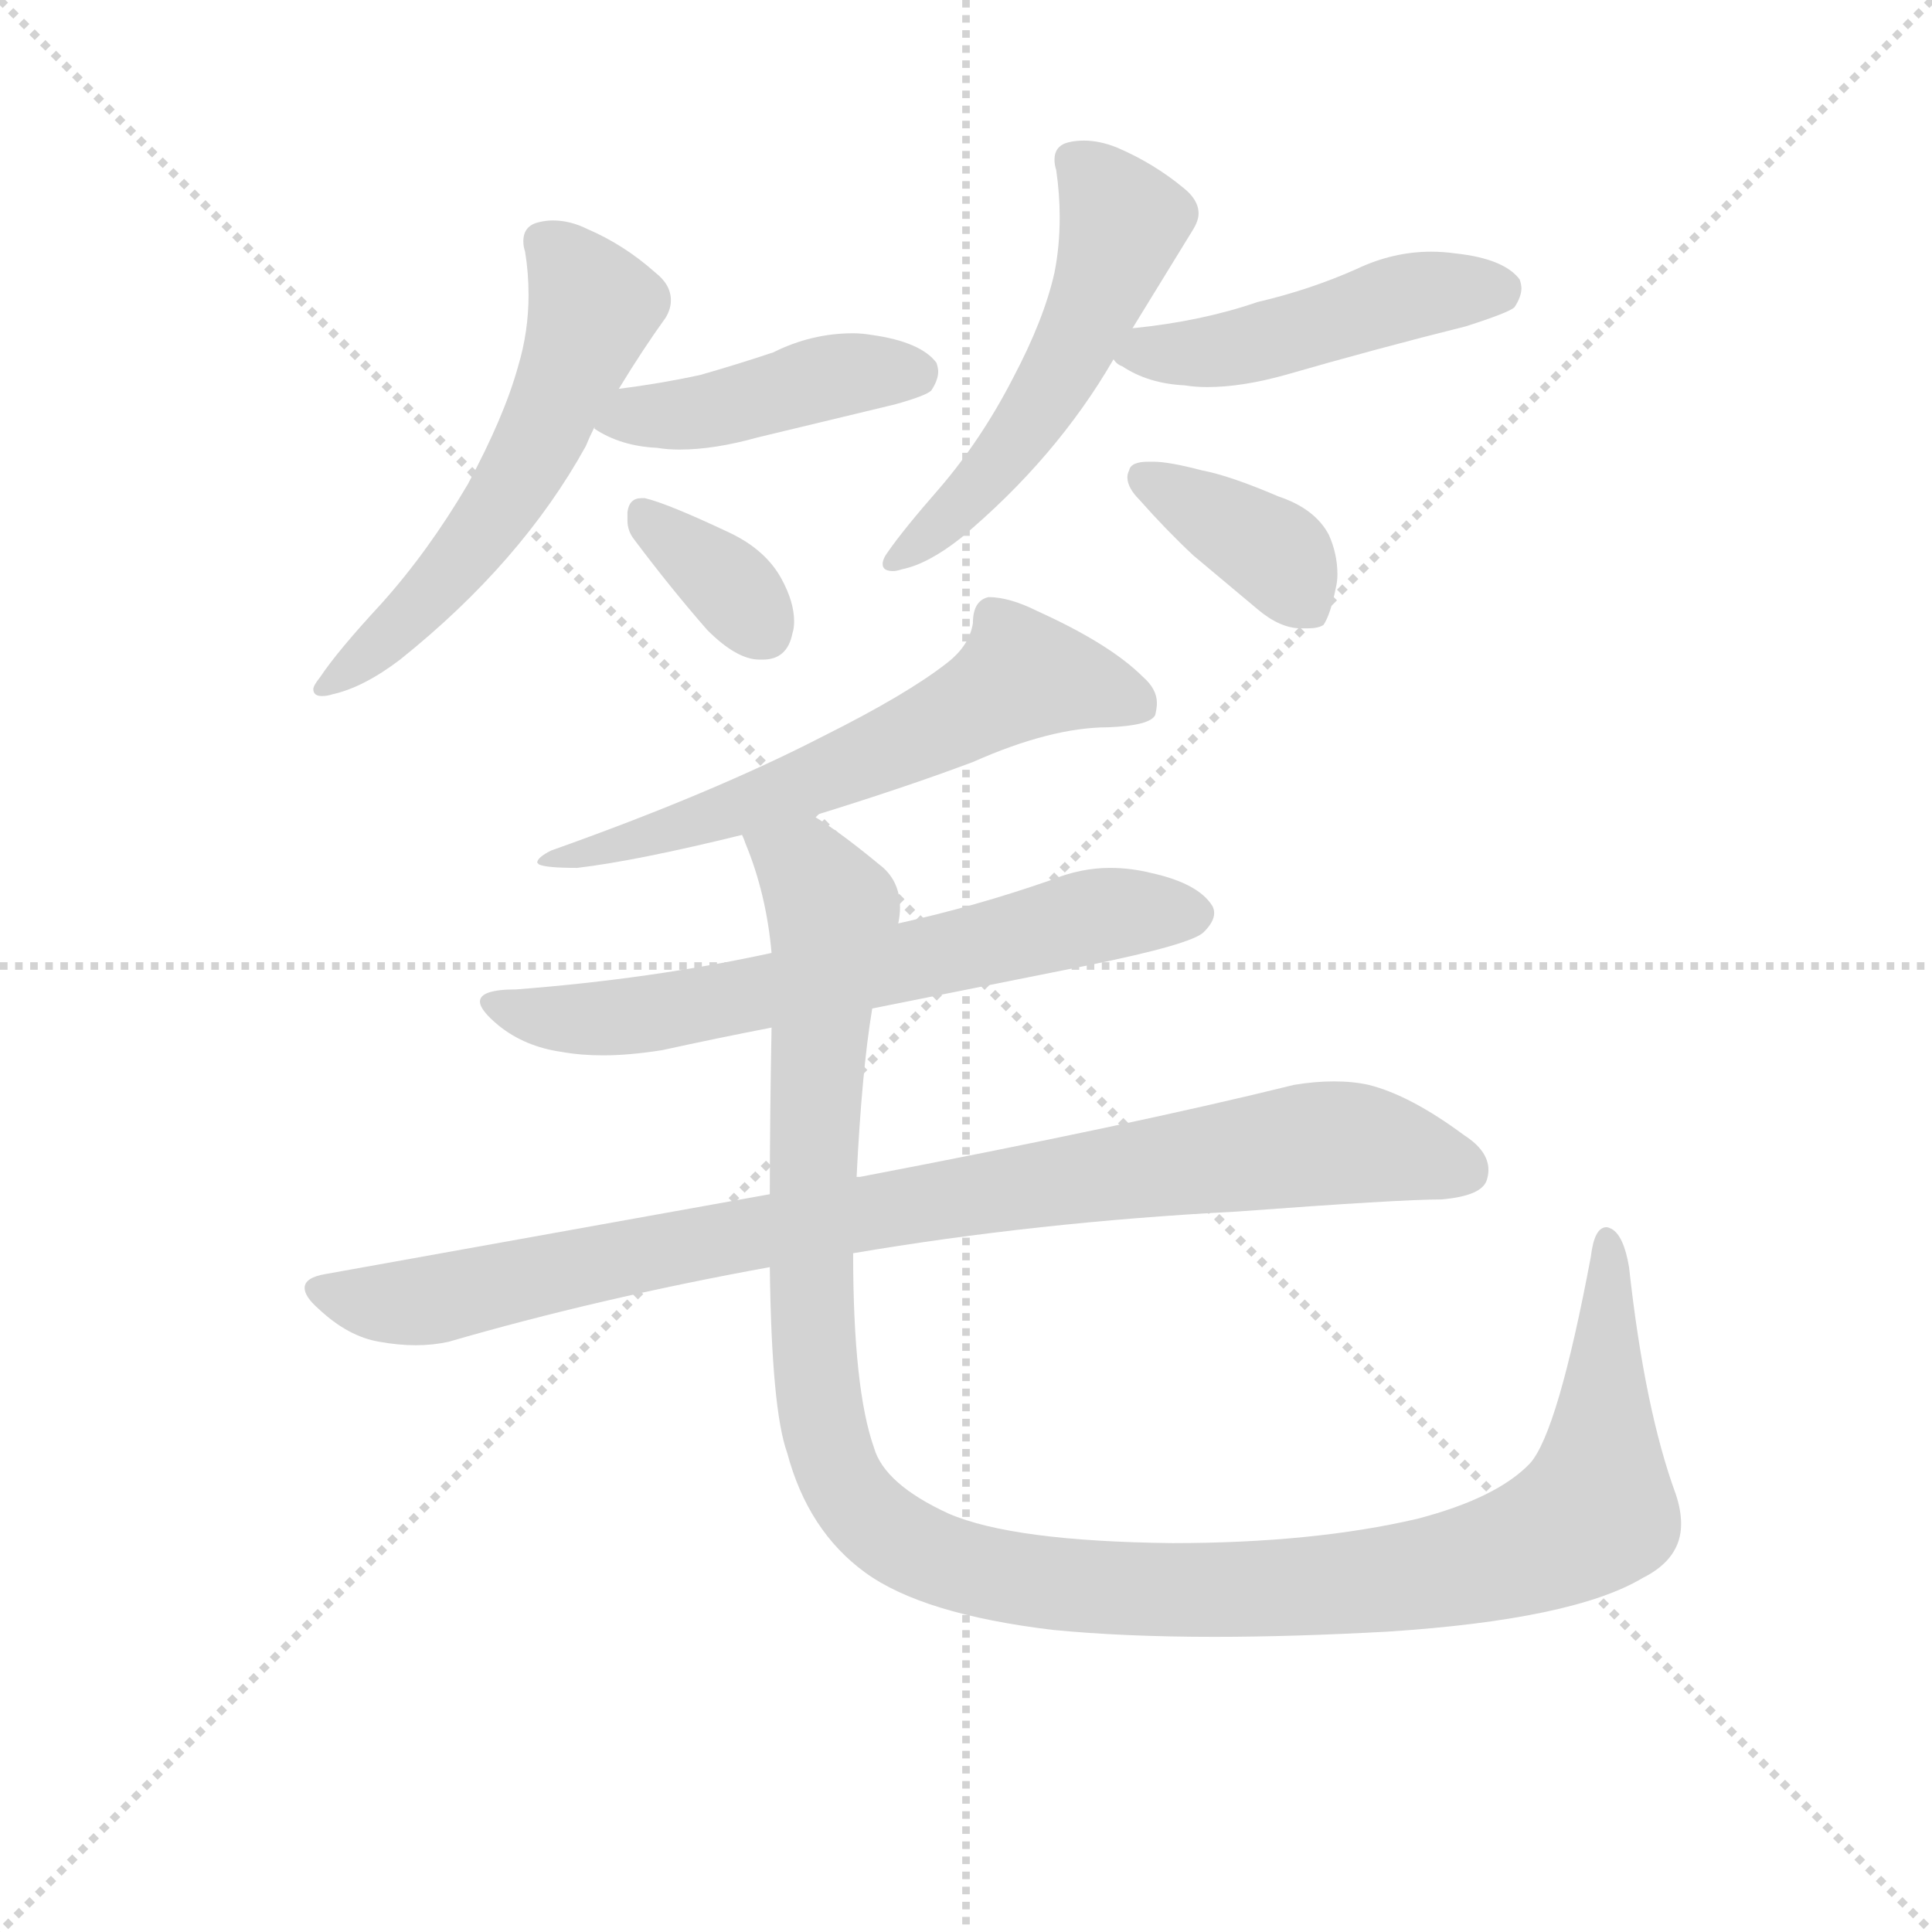 <svg version="1.1" viewBox="0 0 1024 1024" xmlns="http://www.w3.org/2000/svg">
  <g stroke="lightgray" stroke-dasharray="1,1" stroke-width="1" transform="scale(4, 4)">
    <line x1="0" y1="0" x2="256" y2="256"></line>
    <line x1="256" y1="0" x2="0" y2="256"></line>
    <line x1="128" y1="0" x2="128" y2="256"></line>
    <line x1="0" y1="128" x2="256" y2="128"></line>
  </g>
<g transform="scale(0.92, -0.92) translate(60, -900)">
   <style type="text/css">
    @keyframes keyframes0 {
      from {
       stroke: blue;
       stroke-dashoffset: 575;
       stroke-width: 128;
       }
       65% {
       animation-timing-function: step-end;
       stroke: blue;
       stroke-dashoffset: 0;
       stroke-width: 128;
       }
       to {
       stroke: black;
       stroke-width: 1024;
       }
       }
       #make-me-a-hanzi-animation-0 {
         animation: keyframes0 0.718s both;
         animation-delay: 0s;
         animation-timing-function: linear;
       }
    @keyframes keyframes1 {
      from {
       stroke: blue;
       stroke-dashoffset: 439;
       stroke-width: 128;
       }
       59% {
       animation-timing-function: step-end;
       stroke: blue;
       stroke-dashoffset: 0;
       stroke-width: 128;
       }
       to {
       stroke: black;
       stroke-width: 1024;
       }
       }
       #make-me-a-hanzi-animation-1 {
         animation: keyframes1 0.607s both;
         animation-delay: 0.718s;
         animation-timing-function: linear;
       }
    @keyframes keyframes2 {
      from {
       stroke: blue;
       stroke-dashoffset: 354;
       stroke-width: 128;
       }
       54% {
       animation-timing-function: step-end;
       stroke: blue;
       stroke-dashoffset: 0;
       stroke-width: 128;
       }
       to {
       stroke: black;
       stroke-width: 1024;
       }
       }
       #make-me-a-hanzi-animation-2 {
         animation: keyframes2 0.538s both;
         animation-delay: 1.325s;
         animation-timing-function: linear;
       }
    @keyframes keyframes3 {
      from {
       stroke: blue;
       stroke-dashoffset: 541;
       stroke-width: 128;
       }
       64% {
       animation-timing-function: step-end;
       stroke: blue;
       stroke-dashoffset: 0;
       stroke-width: 128;
       }
       to {
       stroke: black;
       stroke-width: 1024;
       }
       }
       #make-me-a-hanzi-animation-3 {
         animation: keyframes3 0.69s both;
         animation-delay: 1.863s;
         animation-timing-function: linear;
       }
    @keyframes keyframes4 {
      from {
       stroke: blue;
       stroke-dashoffset: 478;
       stroke-width: 128;
       }
       61% {
       animation-timing-function: step-end;
       stroke: blue;
       stroke-dashoffset: 0;
       stroke-width: 128;
       }
       to {
       stroke: black;
       stroke-width: 1024;
       }
       }
       #make-me-a-hanzi-animation-4 {
         animation: keyframes4 0.639s both;
         animation-delay: 2.554s;
         animation-timing-function: linear;
       }
    @keyframes keyframes5 {
      from {
       stroke: blue;
       stroke-dashoffset: 382;
       stroke-width: 128;
       }
       55% {
       animation-timing-function: step-end;
       stroke: blue;
       stroke-dashoffset: 0;
       stroke-width: 128;
       }
       to {
       stroke: black;
       stroke-width: 1024;
       }
       }
       #make-me-a-hanzi-animation-5 {
         animation: keyframes5 0.561s both;
         animation-delay: 3.193s;
         animation-timing-function: linear;
       }
    @keyframes keyframes6 {
      from {
       stroke: blue;
       stroke-dashoffset: 624;
       stroke-width: 128;
       }
       67% {
       animation-timing-function: step-end;
       stroke: blue;
       stroke-dashoffset: 0;
       stroke-width: 128;
       }
       to {
       stroke: black;
       stroke-width: 1024;
       }
       }
       #make-me-a-hanzi-animation-6 {
         animation: keyframes6 0.758s both;
         animation-delay: 3.753s;
         animation-timing-function: linear;
       }
    @keyframes keyframes7 {
      from {
       stroke: blue;
       stroke-dashoffset: 669;
       stroke-width: 128;
       }
       69% {
       animation-timing-function: step-end;
       stroke: blue;
       stroke-dashoffset: 0;
       stroke-width: 128;
       }
       to {
       stroke: black;
       stroke-width: 1024;
       }
       }
       #make-me-a-hanzi-animation-7 {
         animation: keyframes7 0.794s both;
         animation-delay: 4.511s;
         animation-timing-function: linear;
       }
    @keyframes keyframes8 {
      from {
       stroke: blue;
       stroke-dashoffset: 926;
       stroke-width: 128;
       }
       75% {
       animation-timing-function: step-end;
       stroke: blue;
       stroke-dashoffset: 0;
       stroke-width: 128;
       }
       to {
       stroke: black;
       stroke-width: 1024;
       }
       }
       #make-me-a-hanzi-animation-8 {
         animation: keyframes8 1.004s both;
         animation-delay: 5.306s;
         animation-timing-function: linear;
       }
    @keyframes keyframes9 {
      from {
       stroke: blue;
       stroke-dashoffset: 1268;
       stroke-width: 128;
       }
       80% {
       animation-timing-function: step-end;
       stroke: blue;
       stroke-dashoffset: 0;
       stroke-width: 128;
       }
       to {
       stroke: black;
       stroke-width: 1024;
       }
       }
       #make-me-a-hanzi-animation-9 {
         animation: keyframes9 1.282s both;
         animation-delay: 6.309s;
         animation-timing-function: linear;
       }
</style>
<path d="M 277.5 643.0 Q 279.5 648.0 282.5 654.0 L 296.5 676.0 Q 310.5 699.0 323.5 717.0 Q 326.5 722.0 326.5 727.0 Q 326.5 736.0 317.5 743.0 Q 299.5 759.0 278.5 768.0 Q 268.5 773.0 258.5 773.0 Q 254.5 773.0 250.5 772.0 Q 241.5 770.0 241.5 761.0 Q 241.5 758.0 242.5 755.0 Q 244.5 743.0 244.5 730.0 Q 244.5 709.0 238.5 689.0 Q 230.5 660.0 209.5 621.0 Q 186.5 582.0 159.5 552.0 Q 134.5 525.0 124.5 510.0 Q 120.5 505.0 120.5 503.0 Q 120.5 499.0 125.5 499.0 Q 128.5 499.0 131.5 500.0 Q 149.5 504.0 170.5 520.0 Q 240.5 576.0 277.5 643.0 Z" fill="lightgray"></path> 
<path d="M 282.5 654.0 L 282.5 653.0 Q 297.5 643.0 318.5 642.0 Q 324.5 641.0 331.5 641.0 Q 351.5 641.0 376.5 648.0 L 455.5 667.0 Q 473.5 672.0 476.5 675.0 Q 480.5 681.0 480.5 686.0 Q 480.5 688.0 479.5 691.0 Q 470.5 703.0 442.5 707.0 Q 436.5 708.0 431.5 708.0 Q 407.5 708.0 385.5 697.0 Q 364.5 690.0 343.5 684.0 Q 320.5 679.0 296.5 676.0 C 266.5 672.0 261.5 671.0 282.5 654.0 Z" fill="lightgray"></path> 
<path d="M 347.5 537.0 Q 364.5 520.0 377.5 520.0 L 379.5 520.0 Q 393.5 520.0 396.5 535.0 Q 397.5 538.0 397.5 542.0 Q 397.5 553.0 390.5 566.0 Q 381.5 583.0 360.5 593.0 Q 324.5 610.0 311.5 613.0 L 309.5 613.0 Q 302.5 613.0 301.5 605.0 L 301.5 600.0 Q 301.5 594.0 305.5 589.0 Q 326.5 561.0 347.5 537.0 Z" fill="lightgray"></path> 
<path d="M 592.5 711.0 L 627.5 768.0 Q 630.5 773.0 630.5 777.0 Q 630.5 785.0 621.5 792.0 Q 604.5 806.0 583.5 815.0 Q 573.5 819.0 564.5 819.0 Q 559.5 819.0 555.5 818.0 Q 547.5 816.0 547.5 808.0 Q 547.5 805.0 548.5 802.0 Q 550.5 788.0 550.5 775.0 Q 550.5 758.0 547.5 743.0 Q 541.5 716.0 523.5 682.0 Q 505.5 647.0 481.5 619.0 Q 460.5 595.0 451.5 582.0 Q 448.5 578.0 448.5 575.0 Q 448.5 571.0 454.5 571.0 Q 456.5 571.0 459.5 572.0 Q 474.5 575.0 493.5 590.0 Q 548.5 636.0 581.5 693.0 L 592.5 711.0 Z" fill="lightgray"></path> 
<path d="M 581.5 693.0 Q 583.5 690.0 586.5 689.0 Q 601.5 679.0 622.5 678.0 Q 628.5 677.0 635.5 677.0 Q 655.5 677.0 680.5 684.0 Q 732.5 699.0 784.5 712.0 Q 809.5 720.0 812.5 723.0 Q 816.5 729.0 816.5 734.0 Q 816.5 736.0 815.5 739.0 Q 806.5 751.0 778.5 754.0 Q 771.5 755.0 764.5 755.0 Q 742.5 755.0 721.5 745.0 Q 694.5 733.0 664.5 726.0 Q 632.5 715.0 593.5 711.0 L 592.5 711.0 C 562.5 708.0 562.5 708.0 581.5 693.0 Z" fill="lightgray"></path> 
<path d="M 590.5 629.0 Q 589.5 627.0 589.5 625.0 Q 589.5 619.0 596.5 612.0 Q 611.5 595.0 627.5 580.0 L 664.5 549.0 Q 677.5 538.0 689.5 538.0 L 693.5 538.0 Q 699.5 538.0 702.5 540.0 Q 706.5 546.0 709.5 561.0 Q 710.5 565.0 710.5 569.0 Q 710.5 581.0 705.5 592.0 Q 697.5 607.0 676.5 614.0 Q 648.5 626.0 632.5 629.0 Q 613.5 634.0 604.5 634.0 L 601.5 634.0 Q 591.5 634.0 590.5 629.0 Z" fill="lightgray"></path> 
<path d="M 408.5 430.0 Q 460.5 446.0 500.5 461.0 Q 545.5 481.0 578.5 481.0 Q 602.5 482.0 605.5 488.0 Q 606.5 492.0 606.5 495.0 Q 606.5 503.0 598.5 510.0 Q 579.5 529.0 537.5 548.0 Q 521.5 556.0 509.5 556.0 Q 500.5 554.0 500.5 541.0 Q 498.5 528.0 485.5 518.0 Q 462.5 500.0 414.5 476.0 Q 350.5 443.0 257.5 410.0 Q 249.5 406.0 249.5 403.0 L 250.5 402.0 Q 254.5 400.0 272.5 400.0 Q 306.5 404.0 367.5 419.0 L 408.5 430.0 Z" fill="lightgray"></path> 
<path d="M 442.5 319.0 L 567.5 344.0 Q 626.5 356.0 633.5 363.0 Q 639.5 369.0 639.5 374.0 Q 639.5 376.0 638.5 378.0 Q 630.5 391.0 603.5 397.0 Q 591.5 400.0 579.5 400.0 Q 562.5 400.0 545.5 393.0 Q 502.5 378.0 457.5 368.0 L 384.5 351.0 Q 315.5 336.0 237.5 330.0 Q 216.5 330.0 216.5 323.0 Q 216.5 318.0 227.5 309.0 Q 242.5 297.0 263.5 294.0 Q 274.5 292.0 287.5 292.0 Q 302.5 292.0 321.5 295.0 Q 353.5 302.0 384.5 308.0 L 442.5 319.0 Z" fill="lightgray"></path> 
<path d="M 127.5 166.0 Q 115.5 164.0 115.5 158.0 Q 115.5 153.0 123.5 146.0 Q 140.5 130.0 158.5 127.0 Q 169.5 125.0 179.5 125.0 Q 189.5 125.0 198.5 127.0 Q 284.5 152.0 383.5 170.0 L 431.5 178.0 Q 537.5 196.0 652.5 202.0 Q 746.5 209.0 770.5 209.0 Q 793.5 211.0 796.5 220.0 Q 797.5 223.0 797.5 226.0 Q 797.5 237.0 783.5 246.0 Q 752.5 269.0 728.5 275.0 Q 719.5 277.0 708.5 277.0 Q 697.5 277.0 685.5 275.0 Q 592.5 252.0 435.5 222.0 L 433.5 222.0 L 383.5 212.0 L 127.5 166.0 Z" fill="lightgray"></path> 
<path d="M 383.5 170.0 Q 384.5 88.0 393.5 63.0 Q 405.5 18.0 438.5 -6.0 Q 471.5 -30.0 546.5 -39.0 Q 587.5 -43.0 639.5 -43.0 Q 684.5 -43.0 739.5 -40.0 Q 846.5 -33.0 886.5 -9.0 Q 908.5 2.0 908.5 22.0 Q 908.5 30.0 905.5 39.0 Q 887.5 88.0 878.5 170.0 Q 875.5 188.0 868.5 192.0 Q 866.5 193.0 865.5 193.0 Q 858.5 193.0 856.5 176.0 Q 837.5 75.0 821.5 57.0 Q 802.5 37.0 756.5 25.0 Q 696.5 11.0 615.5 11.0 Q 523.5 12.0 486.5 28.0 Q 449.5 45.0 443.5 66.0 Q 431.5 100.0 431.5 178.0 L 433.5 222.0 Q 436.5 283.0 442.5 319.0 L 457.5 368.0 Q 458.5 373.0 458.5 377.0 Q 458.5 393.0 446.5 402.0 Q 423.5 421.0 408.5 430.0 C 384.5 447.0 357.5 447.0 367.5 419.0 Q 368.5 417.0 369.5 414.0 Q 381.5 385.0 384.5 351.0 L 384.5 308.0 Q 383.5 254.0 383.5 212.0 L 383.5 170.0 Z" fill="lightgray"></path> 
      <clipPath id="make-me-a-hanzi-clip-0">
      <path d="M 277.5 643.0 Q 279.5 648.0 282.5 654.0 L 296.5 676.0 Q 310.5 699.0 323.5 717.0 Q 326.5 722.0 326.5 727.0 Q 326.5 736.0 317.5 743.0 Q 299.5 759.0 278.5 768.0 Q 268.5 773.0 258.5 773.0 Q 254.5 773.0 250.5 772.0 Q 241.5 770.0 241.5 761.0 Q 241.5 758.0 242.5 755.0 Q 244.5 743.0 244.5 730.0 Q 244.5 709.0 238.5 689.0 Q 230.5 660.0 209.5 621.0 Q 186.5 582.0 159.5 552.0 Q 134.5 525.0 124.5 510.0 Q 120.5 505.0 120.5 503.0 Q 120.5 499.0 125.5 499.0 Q 128.5 499.0 131.5 500.0 Q 149.5 504.0 170.5 520.0 Q 240.5 576.0 277.5 643.0 Z" fill="lightgray"></path>
      </clipPath>
      <path clip-path="url(#make-me-a-hanzi-clip-0)" d="M 253.5 760.0 L 281.5 721.0 L 246.5 638.0 L 186.5 557.0 L 156.5 526.0 L 125.5 505.0 " fill="none" id="make-me-a-hanzi-animation-0" stroke-dasharray="447 894" stroke-linecap="round"></path>

      <clipPath id="make-me-a-hanzi-clip-1">
      <path d="M 282.5 654.0 L 282.5 653.0 Q 297.5 643.0 318.5 642.0 Q 324.5 641.0 331.5 641.0 Q 351.5 641.0 376.5 648.0 L 455.5 667.0 Q 473.5 672.0 476.5 675.0 Q 480.5 681.0 480.5 686.0 Q 480.5 688.0 479.5 691.0 Q 470.5 703.0 442.5 707.0 Q 436.5 708.0 431.5 708.0 Q 407.5 708.0 385.5 697.0 Q 364.5 690.0 343.5 684.0 Q 320.5 679.0 296.5 676.0 C 266.5 672.0 261.5 671.0 282.5 654.0 Z" fill="lightgray"></path>
      </clipPath>
      <path clip-path="url(#make-me-a-hanzi-clip-1)" d="M 289.5 654.0 L 363.5 666.0 L 425.5 685.0 L 468.5 686.0 " fill="none" id="make-me-a-hanzi-animation-1" stroke-dasharray="311 622" stroke-linecap="round"></path>

      <clipPath id="make-me-a-hanzi-clip-2">
      <path d="M 347.5 537.0 Q 364.5 520.0 377.5 520.0 L 379.5 520.0 Q 393.5 520.0 396.5 535.0 Q 397.5 538.0 397.5 542.0 Q 397.5 553.0 390.5 566.0 Q 381.5 583.0 360.5 593.0 Q 324.5 610.0 311.5 613.0 L 309.5 613.0 Q 302.5 613.0 301.5 605.0 L 301.5 600.0 Q 301.5 594.0 305.5 589.0 Q 326.5 561.0 347.5 537.0 Z" fill="lightgray"></path>
      </clipPath>
      <path clip-path="url(#make-me-a-hanzi-clip-2)" d="M 310.5 604.0 L 354.5 568.0 L 380.5 536.0 " fill="none" id="make-me-a-hanzi-animation-2" stroke-dasharray="226 452" stroke-linecap="round"></path>

      <clipPath id="make-me-a-hanzi-clip-3">
      <path d="M 592.5 711.0 L 627.5 768.0 Q 630.5 773.0 630.5 777.0 Q 630.5 785.0 621.5 792.0 Q 604.5 806.0 583.5 815.0 Q 573.5 819.0 564.5 819.0 Q 559.5 819.0 555.5 818.0 Q 547.5 816.0 547.5 808.0 Q 547.5 805.0 548.5 802.0 Q 550.5 788.0 550.5 775.0 Q 550.5 758.0 547.5 743.0 Q 541.5 716.0 523.5 682.0 Q 505.5 647.0 481.5 619.0 Q 460.5 595.0 451.5 582.0 Q 448.5 578.0 448.5 575.0 Q 448.5 571.0 454.5 571.0 Q 456.5 571.0 459.5 572.0 Q 474.5 575.0 493.5 590.0 Q 548.5 636.0 581.5 693.0 L 592.5 711.0 Z" fill="lightgray"></path>
      </clipPath>
      <path clip-path="url(#make-me-a-hanzi-clip-3)" d="M 559.5 807.0 L 587.5 772.0 L 558.5 699.0 L 508.5 627.0 L 454.5 577.0 " fill="none" id="make-me-a-hanzi-animation-3" stroke-dasharray="413 826" stroke-linecap="round"></path>

      <clipPath id="make-me-a-hanzi-clip-4">
      <path d="M 581.5 693.0 Q 583.5 690.0 586.5 689.0 Q 601.5 679.0 622.5 678.0 Q 628.5 677.0 635.5 677.0 Q 655.5 677.0 680.5 684.0 Q 732.5 699.0 784.5 712.0 Q 809.5 720.0 812.5 723.0 Q 816.5 729.0 816.5 734.0 Q 816.5 736.0 815.5 739.0 Q 806.5 751.0 778.5 754.0 Q 771.5 755.0 764.5 755.0 Q 742.5 755.0 721.5 745.0 Q 694.5 733.0 664.5 726.0 Q 632.5 715.0 593.5 711.0 L 592.5 711.0 C 562.5 708.0 562.5 708.0 581.5 693.0 Z" fill="lightgray"></path>
      </clipPath>
      <path clip-path="url(#make-me-a-hanzi-clip-4)" d="M 587.5 695.0 L 641.5 697.0 L 748.5 729.0 L 804.5 734.0 " fill="none" id="make-me-a-hanzi-animation-4" stroke-dasharray="350 700" stroke-linecap="round"></path>

      <clipPath id="make-me-a-hanzi-clip-5">
      <path d="M 590.5 629.0 Q 589.5 627.0 589.5 625.0 Q 589.5 619.0 596.5 612.0 Q 611.5 595.0 627.5 580.0 L 664.5 549.0 Q 677.5 538.0 689.5 538.0 L 693.5 538.0 Q 699.5 538.0 702.5 540.0 Q 706.5 546.0 709.5 561.0 Q 710.5 565.0 710.5 569.0 Q 710.5 581.0 705.5 592.0 Q 697.5 607.0 676.5 614.0 Q 648.5 626.0 632.5 629.0 Q 613.5 634.0 604.5 634.0 L 601.5 634.0 Q 591.5 634.0 590.5 629.0 Z" fill="lightgray"></path>
      </clipPath>
      <path clip-path="url(#make-me-a-hanzi-clip-5)" d="M 599.5 625.0 L 670.5 584.0 L 696.5 548.0 " fill="none" id="make-me-a-hanzi-animation-5" stroke-dasharray="254 508" stroke-linecap="round"></path>

      <clipPath id="make-me-a-hanzi-clip-6">
      <path d="M 408.5 430.0 Q 460.5 446.0 500.5 461.0 Q 545.5 481.0 578.5 481.0 Q 602.5 482.0 605.5 488.0 Q 606.5 492.0 606.5 495.0 Q 606.5 503.0 598.5 510.0 Q 579.5 529.0 537.5 548.0 Q 521.5 556.0 509.5 556.0 Q 500.5 554.0 500.5 541.0 Q 498.5 528.0 485.5 518.0 Q 462.5 500.0 414.5 476.0 Q 350.5 443.0 257.5 410.0 Q 249.5 406.0 249.5 403.0 L 250.5 402.0 Q 254.5 400.0 272.5 400.0 Q 306.5 404.0 367.5 419.0 L 408.5 430.0 Z" fill="lightgray"></path>
      </clipPath>
      <path clip-path="url(#make-me-a-hanzi-clip-6)" d="M 597.5 493.0 L 529.5 511.0 L 485.5 484.0 L 410.5 451.0 L 339.5 425.0 L 253.5 406.0 " fill="none" id="make-me-a-hanzi-animation-6" stroke-dasharray="496 992" stroke-linecap="round"></path>

      <clipPath id="make-me-a-hanzi-clip-7">
      <path d="M 442.5 319.0 L 567.5 344.0 Q 626.5 356.0 633.5 363.0 Q 639.5 369.0 639.5 374.0 Q 639.5 376.0 638.5 378.0 Q 630.5 391.0 603.5 397.0 Q 591.5 400.0 579.5 400.0 Q 562.5 400.0 545.5 393.0 Q 502.5 378.0 457.5 368.0 L 384.5 351.0 Q 315.5 336.0 237.5 330.0 Q 216.5 330.0 216.5 323.0 Q 216.5 318.0 227.5 309.0 Q 242.5 297.0 263.5 294.0 Q 274.5 292.0 287.5 292.0 Q 302.5 292.0 321.5 295.0 Q 353.5 302.0 384.5 308.0 L 442.5 319.0 Z" fill="lightgray"></path>
      </clipPath>
      <path clip-path="url(#make-me-a-hanzi-clip-7)" d="M 222.5 322.0 L 250.5 314.0 L 301.5 314.0 L 477.5 348.0 L 567.5 372.0 L 627.5 373.0 " fill="none" id="make-me-a-hanzi-animation-7" stroke-dasharray="541 1082" stroke-linecap="round"></path>

      <clipPath id="make-me-a-hanzi-clip-8">
      <path d="M 127.5 166.0 Q 115.5 164.0 115.5 158.0 Q 115.5 153.0 123.5 146.0 Q 140.5 130.0 158.5 127.0 Q 169.5 125.0 179.5 125.0 Q 189.5 125.0 198.5 127.0 Q 284.5 152.0 383.5 170.0 L 431.5 178.0 Q 537.5 196.0 652.5 202.0 Q 746.5 209.0 770.5 209.0 Q 793.5 211.0 796.5 220.0 Q 797.5 223.0 797.5 226.0 Q 797.5 237.0 783.5 246.0 Q 752.5 269.0 728.5 275.0 Q 719.5 277.0 708.5 277.0 Q 697.5 277.0 685.5 275.0 Q 592.5 252.0 435.5 222.0 L 433.5 222.0 L 383.5 212.0 L 127.5 166.0 Z" fill="lightgray"></path>
      </clipPath>
      <path clip-path="url(#make-me-a-hanzi-clip-8)" d="M 125.5 156.0 L 158.5 149.0 L 189.5 151.0 L 406.5 196.0 L 695.5 241.0 L 747.5 237.0 L 784.5 225.0 " fill="none" id="make-me-a-hanzi-animation-8" stroke-dasharray="798 1596" stroke-linecap="round"></path>

      <clipPath id="make-me-a-hanzi-clip-9">
      <path d="M 383.5 170.0 Q 384.5 88.0 393.5 63.0 Q 405.5 18.0 438.5 -6.0 Q 471.5 -30.0 546.5 -39.0 Q 587.5 -43.0 639.5 -43.0 Q 684.5 -43.0 739.5 -40.0 Q 846.5 -33.0 886.5 -9.0 Q 908.5 2.0 908.5 22.0 Q 908.5 30.0 905.5 39.0 Q 887.5 88.0 878.5 170.0 Q 875.5 188.0 868.5 192.0 Q 866.5 193.0 865.5 193.0 Q 858.5 193.0 856.5 176.0 Q 837.5 75.0 821.5 57.0 Q 802.5 37.0 756.5 25.0 Q 696.5 11.0 615.5 11.0 Q 523.5 12.0 486.5 28.0 Q 449.5 45.0 443.5 66.0 Q 431.5 100.0 431.5 178.0 L 433.5 222.0 Q 436.5 283.0 442.5 319.0 L 457.5 368.0 Q 458.5 373.0 458.5 377.0 Q 458.5 393.0 446.5 402.0 Q 423.5 421.0 408.5 430.0 C 384.5 447.0 357.5 447.0 367.5 419.0 Q 368.5 417.0 369.5 414.0 Q 381.5 385.0 384.5 351.0 L 384.5 308.0 Q 383.5 254.0 383.5 212.0 L 383.5 170.0 Z" fill="lightgray"></path>
      </clipPath>
      <path clip-path="url(#make-me-a-hanzi-clip-9)" d="M 374.5 419.0 L 403.5 400.0 L 419.5 373.0 L 406.5 159.0 L 413.5 81.0 L 434.5 33.0 L 483.5 0.0 L 540.5 -12.0 L 686.5 -15.0 L 784.5 -3.0 L 838.5 16.0 L 854.5 26.0 L 861.5 45.0 L 865.5 187.0 " fill="none" id="make-me-a-hanzi-animation-9" stroke-dasharray="1140 2280" stroke-linecap="round"></path>

</g>
</svg>
